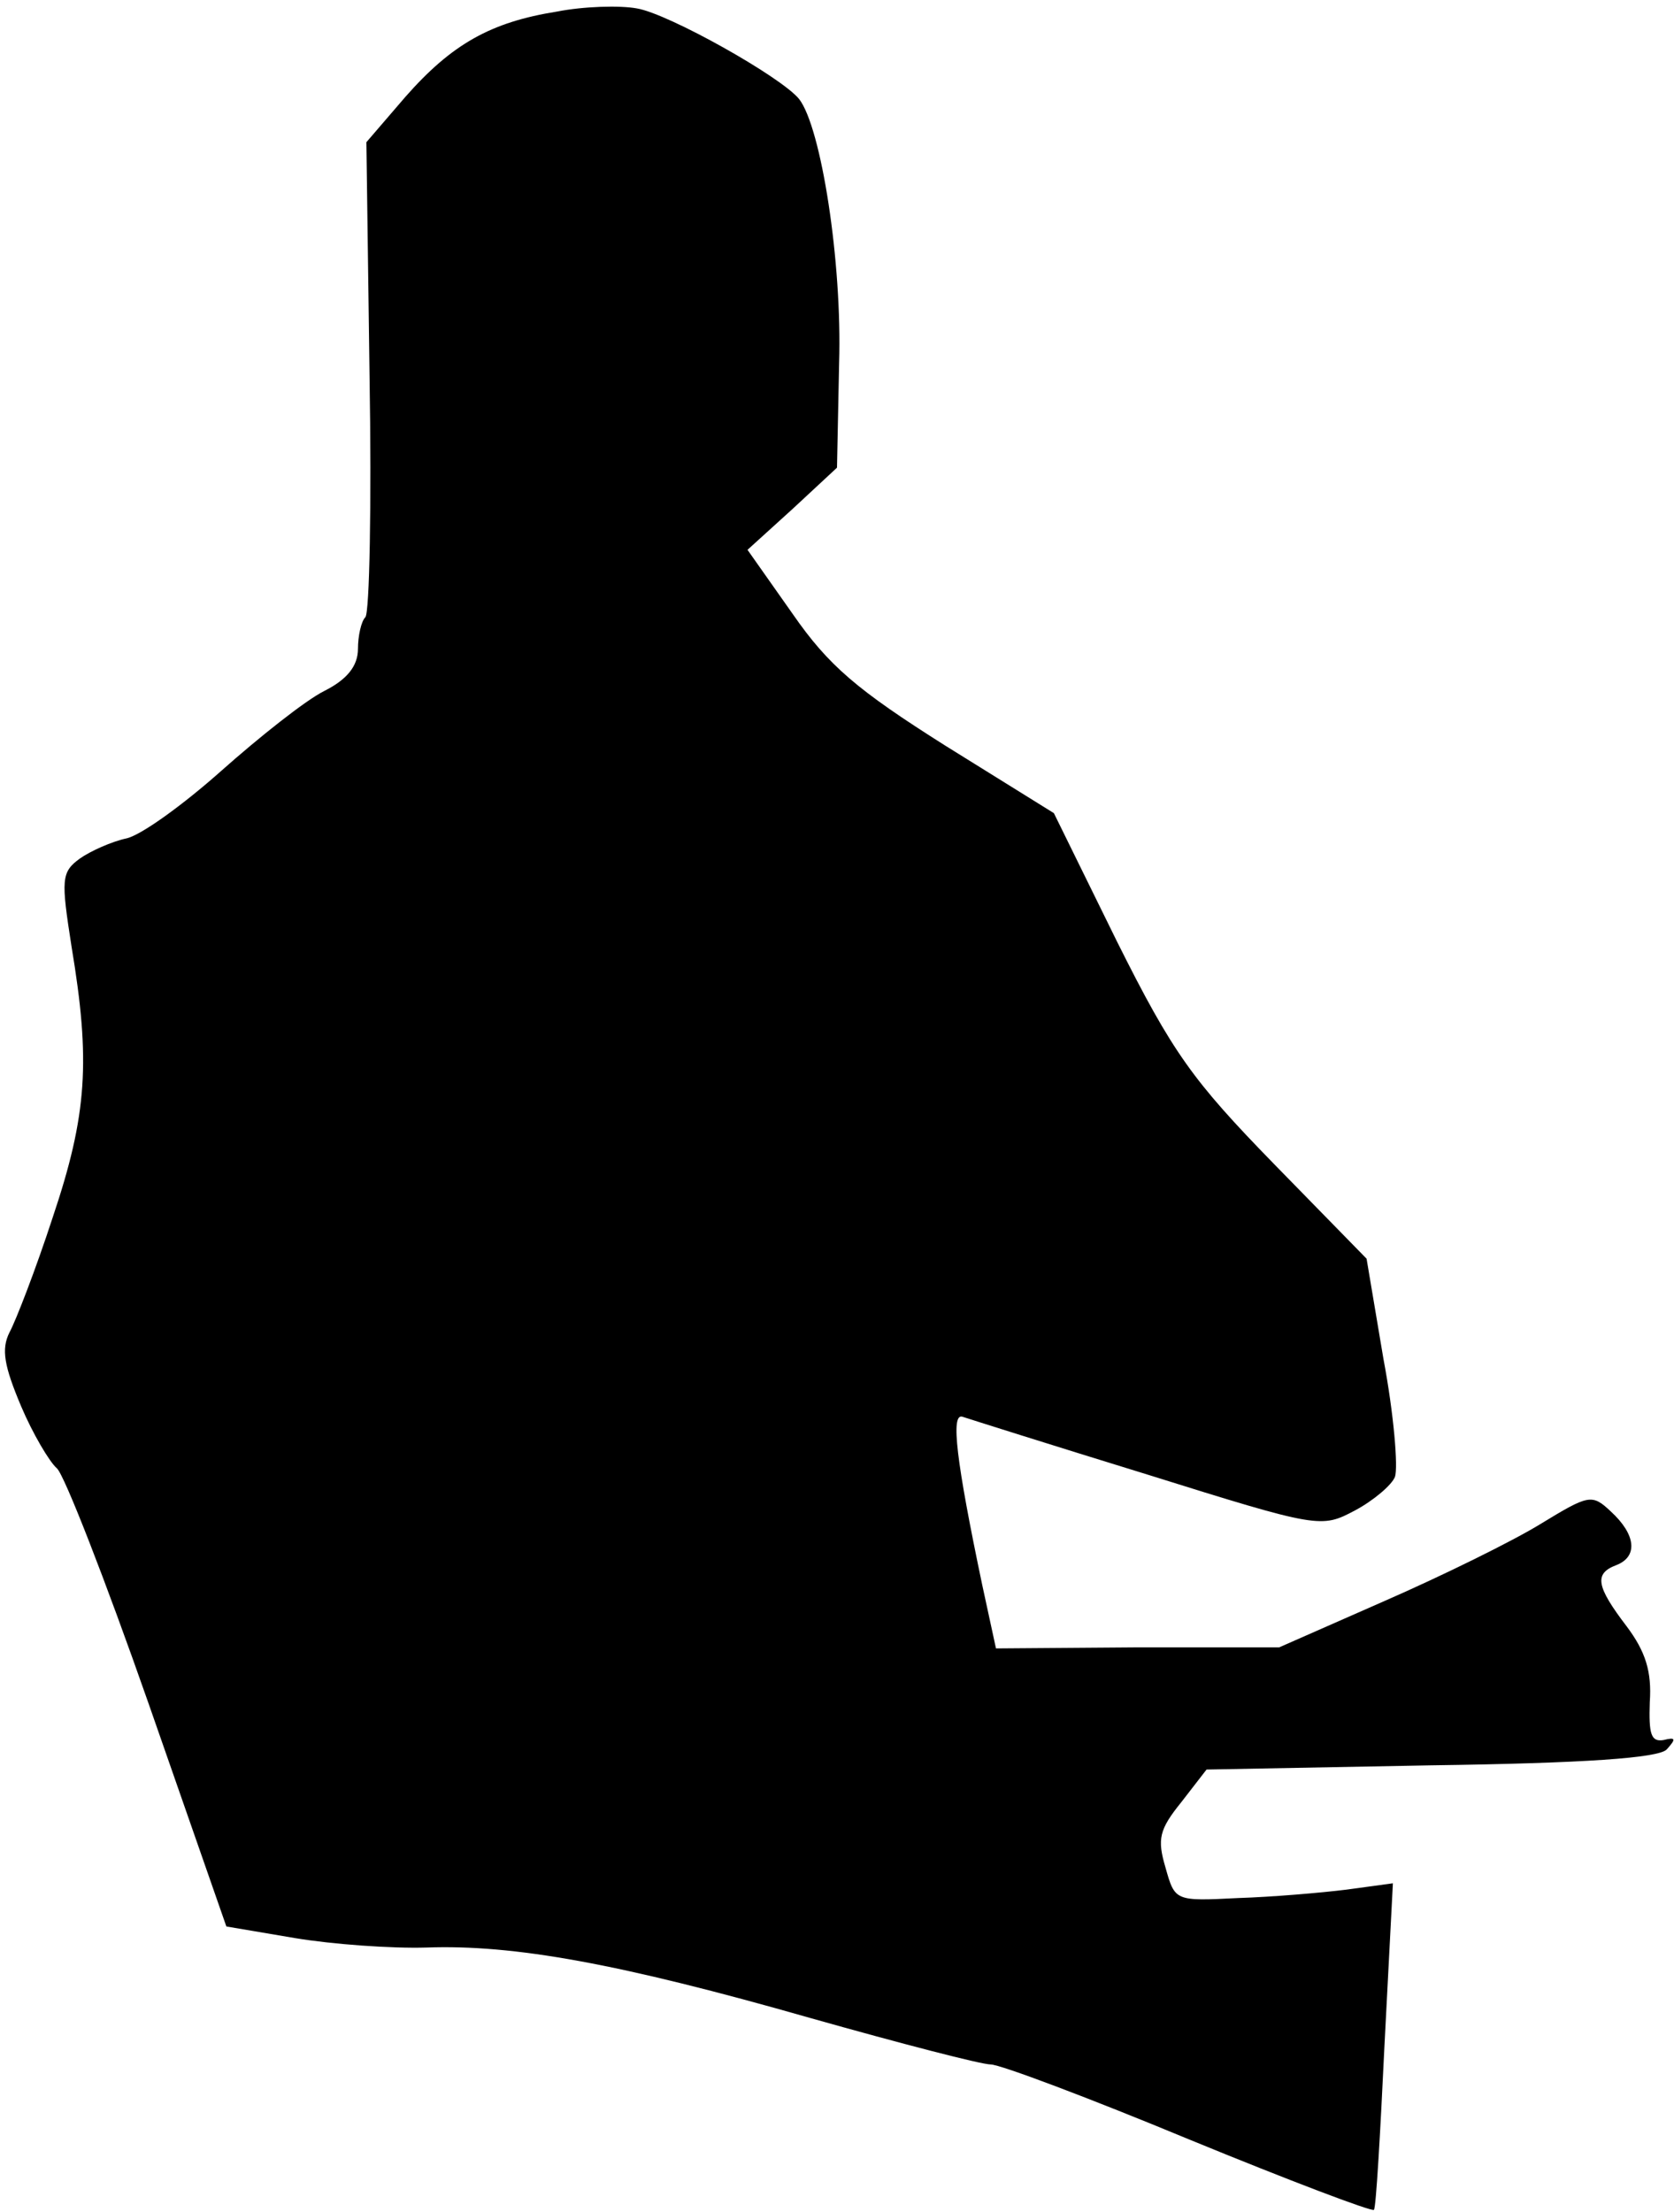 <?xml version="1.0" standalone="no"?>
<!DOCTYPE svg PUBLIC "-//W3C//DTD SVG 20010904//EN"
 "http://www.w3.org/TR/2001/REC-SVG-20010904/DTD/svg10.dtd">
<svg version="1.0" xmlns="http://www.w3.org/2000/svg"
 width="159pt" height="210pt" viewBox="0 0 159 210"
 preserveAspectRatio="xMidYMid meet">
<g transform="translate(0,210) scale(0.1,-0.1)"
fill="#000000" stroke="none">
<path fill="#000000" stroke="none" d="M529 2089 c-63 -10 -100 -31 -144 -81
l-37 -43 3 -222 c2 -122 0 -225 -4 -229 -4 -4 -7 -18 -7 -30 0 -16 -10 -29
-32 -40 -18 -9 -62 -44 -98 -76 -36 -32 -76 -61 -90 -64 -14 -3 -34 -12 -44
-19 -18 -13 -18 -20 -8 -84 18 -108 15 -159 -18 -257 -16 -49 -35 -98 -41
-109 -8 -16 -5 -32 11 -70 11 -26 27 -53 34 -59 7 -6 46 -106 87 -223 l74
-212 65 -11 c36 -6 92 -10 125 -9 83 3 183 -15 365 -67 85 -24 162 -44 171
-44 9 0 94 -32 188 -71 95 -39 174 -69 176 -67 2 2 6 72 10 156 l8 154 -44 -6
c-24 -3 -71 -7 -103 -8 -60 -3 -60 -3 -69 29 -8 27 -6 36 15 62 l24 31 213 4
c147 2 216 7 224 15 9 10 9 12 -3 9 -12 -2 -14 6 -13 36 2 29 -4 48 -22 72
-29 38 -31 50 -10 58 21 8 19 29 -5 51 -18 17 -21 16 -67 -12 -26 -16 -93 -49
-148 -73 l-100 -44 -135 0 -134 -1 -13 60 c-25 119 -30 163 -19 160 6 -2 85
-27 176 -55 163 -51 165 -51 197 -34 17 9 35 24 38 32 3 9 -1 59 -11 112 l-16
95 -88 90 c-77 79 -96 105 -149 211 l-60 122 -103 64 c-84 53 -111 76 -145
125 l-43 61 43 39 42 39 2 99 c3 96 -17 224 -38 251 -17 21 -124 81 -154 86
-16 3 -51 2 -76 -3z"/>
</g>
</svg>
